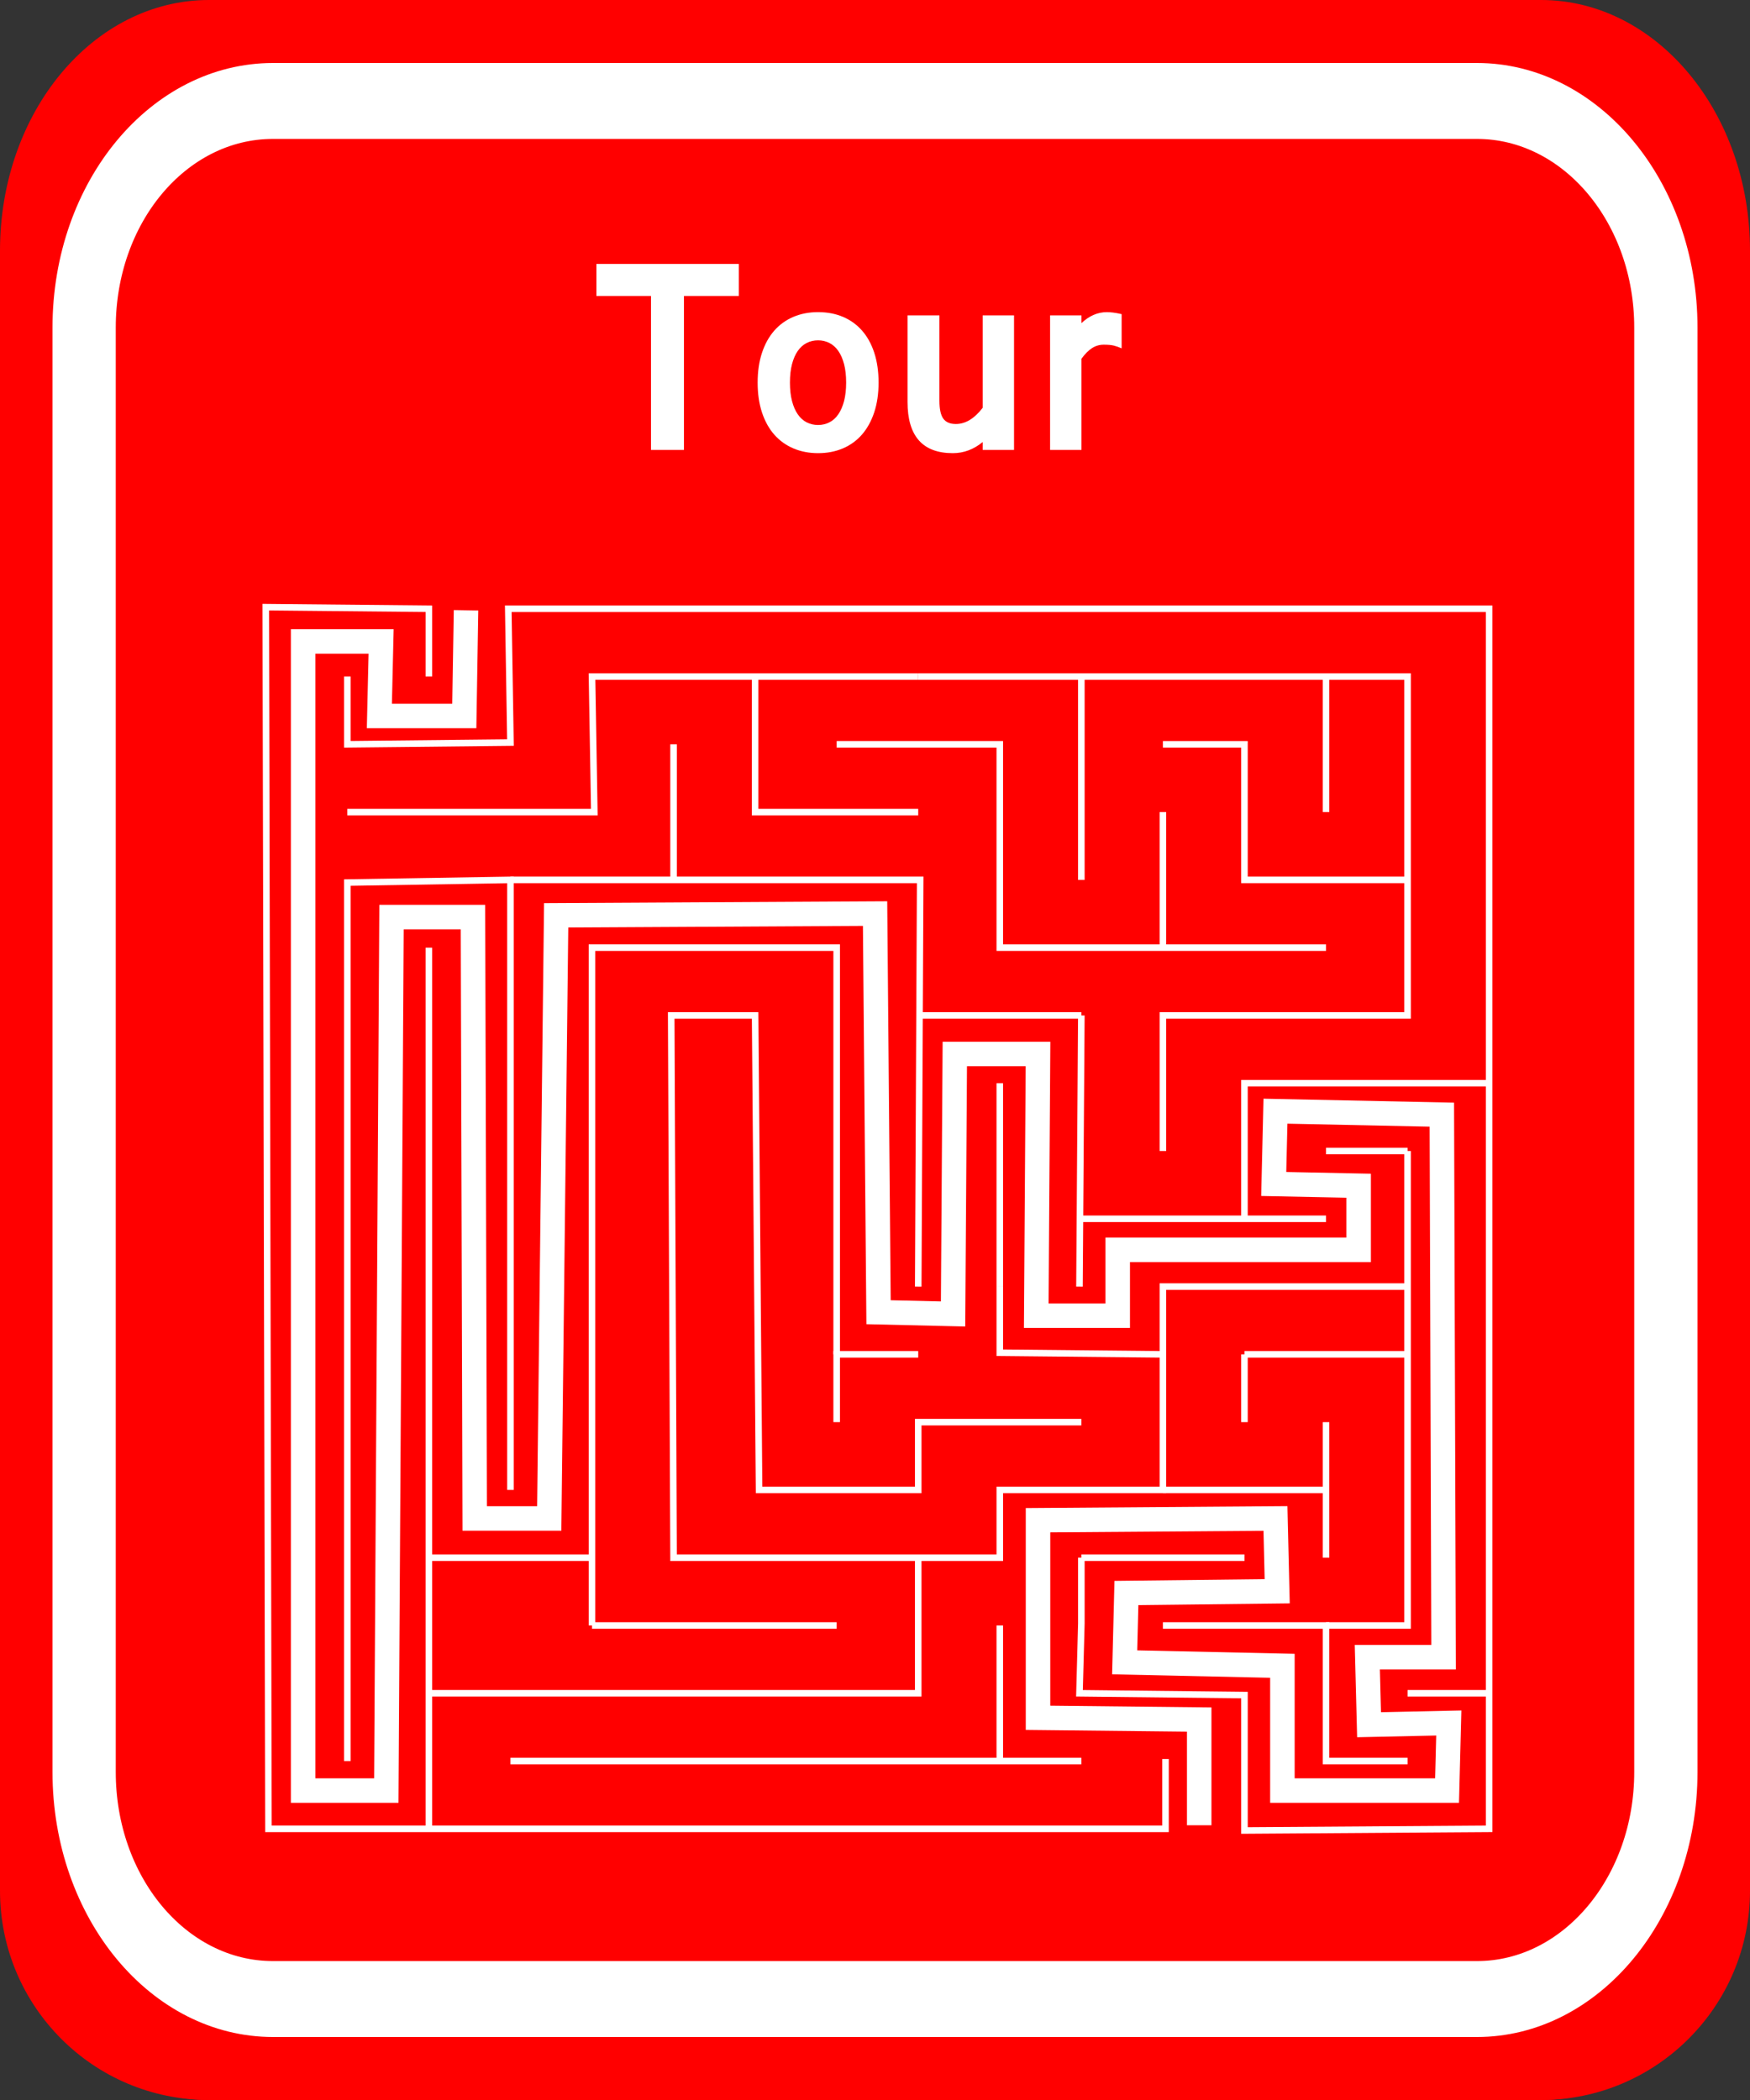 <?xml version="1.0" encoding="UTF-8" standalone="no"?>
<svg
   xmlns:dc="http://purl.org/dc/elements/1.1/"
   xmlns:cc="http://creativecommons.org/ns#"
   xmlns:rdf="http://www.w3.org/1999/02/22-rdf-syntax-ns#"
   xmlns:svg="http://www.w3.org/2000/svg"
   xmlns="http://www.w3.org/2000/svg"
   xmlns:sodipodi="http://sodipodi.sourceforge.net/DTD/sodipodi-0.dtd"
   xmlns:inkscape="http://www.inkscape.org/namespaces/inkscape"
   sodipodi:docname="maze.svg"
   inkscape:version="0.48.2 r9819"
   version="1.1"
   id="svg3217"
   height="100%"
   width="100%"
   viewBox="0 0 250 300">
  <rect x="0" y="0" width="250" height="300" fill="#333333" stroke="none"/>
  <sodipodi:namedview
     pagecolor="#ffffff"
     bordercolor="#666666"
     borderopacity="1"
     objecttolerance="10"
     gridtolerance="10"
     guidetolerance="10"
     inkscape:pageopacity="0"
     inkscape:pageshadow="2"
     inkscape:window-width="1440"
     inkscape:window-height="838"
     id="namedview3447"
     showgrid="false"
     inkscape:zoom="2.019373"
     inkscape:cx="13.286063"
     inkscape:cy="140.23943"
     inkscape:window-x="-8"
     inkscape:window-y="-8"
     inkscape:window-maximized="1"
     inkscape:current-layer="layer1"
     fit-margin-top="0"
     fit-margin-left="0"
     fit-margin-right="0"
     fit-margin-bottom="0" />
  <defs
     id="defs3219">
    <radialGradient
       cx="70.953"
       cy="180.577"
       r="142.281"
       id="imagebot_180"
       gradientUnits="userSpaceOnUse">
      <stop
         stop-color="#ffffff"
         offset="0"
         id="imagebot_226" />
      <stop
         stop-color="#ffffff"
         offset="1"
         id="imagebot_225" />
    </radialGradient>
    <radialGradient
       cx="-204.914"
       cy="291.554"
       r="15.996"
       id="imagebot_173"
       gradientUnits="userSpaceOnUse"
       gradientTransform="matrix(0.848,0.53,-0.53,0.848,368.281,168.14)">
      <stop
         stop-color="#ffffff"
         offset="0"
         id="imagebot_221" />
      <stop
         stop-color="#ffffff"
         offset="1"
         id="imagebot_220" />
    </radialGradient>
  </defs>
  <title
     id="title3227" />
  <g
     id="g4828-1"
     transform="translate(0,82)">
    <path
       inkscape:connector-curvature="0"
       d="M 220.148,218 C 236.592,218 250,204.618 250,188.1 L 250,-2.151 C 250,-18.669 236.592,-32 220.148,-32 l -190.296,0 C 13.332,-32 0,-18.669 0,-2.151 L 0,188.1 C 0,204.618 13.332,218 29.852,218 l 190.296,0 z"
       style="fill:#ff0000;fill-opacity:1;fill-rule:nonzero;stroke:none;display:inline"
       id="path4010-7-7" />
    <path
       id="path4826-4"
       style="fill:#ff0000;fill-opacity:1;fill-rule:nonzero;stroke:#ffffff;stroke-width:9.038;stroke-miterlimit:4;stroke-opacity:1;stroke-dasharray:none;display:inline"
       d="m 210.999,205.981 c 14.863,0 26.982,-12.095 26.982,-27.025 l 0,-171.958 c 0,-14.93 -12.119,-26.979 -26.982,-26.979 l -171.998,0 c -14.931,0 -26.982,12.049 -26.982,26.979 l 0,171.958 c 0,14.93 12.05,27.025 26.982,27.025 l 171.998,0 z"
       inkscape:connector-curvature="0" />
  </g>
  <g
     inkscape:groupmode="layer"
     id="layer1"
     inkscape:label="bottom"
     transform="translate(0,-567)">
    <g
       id="g4828-1-0"
       transform="matrix(1,0,0,1.2,0,605.4)">
      <path
         inkscape:connector-curvature="0"
         d="M 220.148,218 C 236.592,218 250,204.618 250,188.1 L 250,-2.151 C 250,-18.669 236.592,-32 220.148,-32 l -190.296,0 C 13.332,-32 0,-18.669 0,-2.151 L 0,188.1 C 0,204.618 13.332,218 29.852,218 l 190.296,0 z"
         style="fill:#ff0000;fill-opacity:1;fill-rule:nonzero;stroke:none;display:inline"
         id="path4010-7-7-9" />
      <path
         id="path4826-4-4"
         style="fill:#ff0000;fill-opacity:1;fill-rule:nonzero;stroke:#ffffff;stroke-width:9.038;stroke-miterlimit:4;stroke-opacity:1;stroke-dasharray:none;display:inline"
         d="m 210.999,205.981 c 14.863,0 26.982,-12.095 26.982,-27.025 l 0,-171.958 c 0,-14.93 -12.119,-26.979 -26.982,-26.979 l -171.998,0 c -14.931,0 -26.982,12.049 -26.982,26.979 l 0,171.958 c 0,14.93 12.05,27.025 26.982,27.025 l 171.998,0 z"
         inkscape:connector-curvature="0" />
    </g>
    <g
       transform="scale(0.973,1.027)"
       style="font-size:40.135px;font-style:normal;font-variant:normal;font-weight:bold;font-stretch:normal;text-align:start;line-height:125%;letter-spacing:0px;word-spacing:0px;writing-mode:lr-tb;text-anchor:start;fill:#ffffff;fill-opacity:1;stroke:none;font-family:Raavi;-inkscape-font-specification:Raavi Bold"
       id="text3881">
      <path
         d="m 108.474,593.259 -8.055,0 0,21.42 -4.841,0 0,-21.42 -8.015,0 0,-4.449 20.91,0 z"
         style=""
         id="path3038" />
      <path
         d="m 120.115,595.512 c 1.359,2e-5 2.584,0.222 3.675,0.666 1.091,0.444 2.022,1.084 2.793,1.921 0.771,0.836 1.365,1.862 1.783,3.077 0.418,1.215 0.627,2.593 0.627,4.135 -2e-5,1.542 -0.212,2.92 -0.637,4.135 -0.425,1.215 -1.022,2.244 -1.793,3.087 -0.771,0.843 -1.705,1.486 -2.802,1.93 -1.097,0.444 -2.312,0.666 -3.645,0.666 -1.32,0 -2.525,-0.219 -3.616,-0.657 -1.091,-0.438 -2.025,-1.071 -2.802,-1.901 -0.777,-0.83 -1.382,-1.855 -1.813,-3.077 -0.431,-1.222 -0.647,-2.616 -0.647,-4.184 0,-1.542 0.212,-2.92 0.637,-4.135 0.425,-1.215 1.022,-2.241 1.793,-3.077 0.771,-0.836 1.705,-1.476 2.802,-1.921 1.097,-0.444 2.312,-0.666 3.645,-0.666 z m 0,15.698 c 0.601,10e-6 1.156,-0.124 1.666,-0.372 0.51,-0.248 0.944,-0.621 1.303,-1.117 0.359,-0.496 0.64,-1.111 0.843,-1.842 0.202,-0.732 0.304,-1.587 0.304,-2.567 -2e-5,-0.98 -0.101,-1.836 -0.304,-2.567 -0.203,-0.732 -0.483,-1.342 -0.843,-1.832 -0.359,-0.49 -0.794,-0.859 -1.303,-1.107 -0.51,-0.248 -1.065,-0.372 -1.666,-0.372 -0.614,2e-5 -1.176,0.124 -1.685,0.372 -0.51,0.248 -0.944,0.617 -1.303,1.107 -0.359,0.49 -0.64,1.101 -0.843,1.832 -0.203,0.732 -0.304,1.587 -0.304,2.567 -1e-5,0.98 0.101,1.836 0.304,2.567 0.203,0.732 0.483,1.346 0.843,1.842 0.359,0.496 0.794,0.869 1.303,1.117 0.51,0.248 1.071,0.372 1.685,0.372 z"
         style=""
         id="path3040" />
      <path
         d="m 144.278,613.581 c -1.32,1.032 -2.783,1.548 -4.39,1.548 -4.429,0 -6.644,-2.378 -6.644,-7.133 l 0,-12.033 4.684,0 0,11.876 c -1e-5,1.163 0.189,1.992 0.568,2.489 0.379,0.496 0.993,0.745 1.842,0.745 1.411,0 2.724,-0.751 3.939,-2.254 l 0,-12.856 4.605,0 0,18.716 -4.605,0 z"
         style=""
         id="path3042" />
      <path
         d="m 164.679,600.549 c -0.405,-0.17 -0.787,-0.297 -1.146,-0.382 -0.359,-0.085 -0.853,-0.127 -1.48,-0.127 -0.627,1e-5 -1.202,0.16 -1.725,0.48 -0.523,0.32 -1.039,0.813 -1.548,1.48 l 0,12.68 -4.605,0 0,-18.716 4.605,0 0,1.078 c 1.137,-1.019 2.384,-1.529 3.743,-1.529 0.248,2e-5 0.545,0.02 0.892,0.059 0.346,0.039 0.768,0.111 1.264,0.216 z"
         style=""
         id="path3044" />
    </g>
  </g>
  <g
     inkscape:groupmode="layer"
     id="layer2"
     inkscape:label="top"
     transform="translate(0,-567)">
    <g
       id="g5602"
       style="fill:none"
       transform="translate(248.16,-206.752)">
      <path
         style="fill:none;stroke:#ffffff;stroke-width:0.936;stroke-miterlimit:4;stroke-dasharray:none"
         inkscape:connector-curvature="0"
         id="imagebot_40"
         d="m -186.891,870.399 0,-9.683 -23.302,-0.227 0.38,174.526 128.154,0 0,-9.978" />
      <path
         style="fill:none;stroke:#ffffff;stroke-width:0.936;stroke-miterlimit:4;stroke-dasharray:none"
         inkscape:connector-curvature="0"
         id="imagebot_39"
         d="m -198.541,870.399 0,9.683 23.302,-0.248 -0.311,-19.119 140.123,0 0,174.299 -34.953,0.238 0,-19.346 -23.57,-0.259 0.268,-9.957 0,-9.409" />
      <path
         style="fill:none;stroke:#ffffff;stroke-width:0.936;stroke-miterlimit:4;stroke-dasharray:none"
         inkscape:connector-curvature="0"
         id="imagebot_38"
         d="m -198.541,889.765 35.283,0 -0.33,-19.366 46.604,0" />
      <path
         style="fill:none;stroke:#ffffff;stroke-width:0.936;stroke-miterlimit:4;stroke-dasharray:none"
         inkscape:connector-curvature="0"
         id="imagebot_37"
         d="m -93.683,976.915 -23.302,0 0,9.683 -22.735,0 -0.566,-67.783 -11.987,0 0.336,77.466 46.604,0 0,-9.683 23.302,0 0,-19.366 -23.302,-0.233 0,-9.451" />
      <path
         style="fill:none;stroke:#ffffff;stroke-width:0.936;stroke-miterlimit:4;stroke-dasharray:none"
         inkscape:connector-curvature="0"
         id="imagebot_36"
         d="m -116.985,967.231 -11.651,0 0,9.683" />
      <path
         style="fill:none;stroke:#ffffff;stroke-width:0.936;stroke-miterlimit:4;stroke-dasharray:none"
         inkscape:connector-curvature="0"
         id="imagebot_35"
         d="m -128.636,967.231 0,-58.1 -34.953,0 0,96.833" />
      <path
         style="fill:none;stroke:#ffffff;stroke-width:0.936;stroke-miterlimit:4;stroke-dasharray:none"
         inkscape:connector-curvature="0"
         id="imagebot_34"
         d="m -175.24,986.598 0,-87.149 -23.302,0.383 0,125.499" />
      <path
         style="fill:none;stroke:#ffffff;stroke-width:0.936;stroke-miterlimit:4;stroke-dasharray:none"
         inkscape:connector-curvature="0"
         id="imagebot_33"
         d="m -186.891,1035.014 0,-125.882" />
      <path
         style="fill:none;stroke:#ffffff;stroke-width:0.936;stroke-miterlimit:4;stroke-dasharray:none"
         inkscape:connector-curvature="0"
         id="imagebot_32"
         d="m -186.891,996.281 23.302,0" />
      <path
         style="fill:none;stroke:#ffffff;stroke-width:0.936;stroke-miterlimit:4;stroke-dasharray:none"
         inkscape:connector-curvature="0"
         id="imagebot_31"
         d="m -93.683,1025.331 -81.557,0" />
      <path
         style="fill:none;stroke:#ffffff;stroke-width:0.936;stroke-miterlimit:4;stroke-dasharray:none"
         inkscape:connector-curvature="0"
         id="imagebot_30"
         d="m -105.334,1025.331 0,-19.366" />
      <path
         style="fill:none;stroke:#ffffff;stroke-width:0.936;stroke-miterlimit:4;stroke-dasharray:none"
         inkscape:connector-curvature="0"
         id="imagebot_29"
         d="m -116.985,996.281 0,19.366 -69.906,0" />
      <path
         style="fill:none;stroke:#ffffff;stroke-width:0.936;stroke-miterlimit:4;stroke-dasharray:none"
         inkscape:connector-curvature="0"
         id="imagebot_28"
         d="m -163.589,1005.964 34.953,0" />
      <path
         style="fill:none;stroke:#ffffff;stroke-width:0.936;stroke-miterlimit:4;stroke-dasharray:none"
         inkscape:connector-curvature="0"
         id="imagebot_27"
         d="m -175.24,899.449 58.535,0 -0.28,58.1" />
      <path
         style="fill:none;stroke:#ffffff;stroke-width:0.936;stroke-miterlimit:4;stroke-dasharray:none"
         inkscape:connector-curvature="0"
         id="imagebot_26"
         d="m -116.985,870.399 58.255,0 11.651,0 0,48.416 -34.953,0 0,19.367" />
      <path
         style="fill:none;stroke:#ffffff;stroke-width:0.936;stroke-miterlimit:4;stroke-dasharray:none"
         inkscape:connector-curvature="0"
         id="imagebot_25"
         d="m -82.032,1005.964 23.302,0 0,19.366 11.651,0" />
      <path
         style="fill:none;stroke:#ffffff;stroke-width:0.936;stroke-miterlimit:4;stroke-dasharray:none"
         inkscape:connector-curvature="0"
         id="imagebot_24"
         d="m -35.428,1015.648 -11.651,0" />
      <path
         style="fill:none;stroke:#ffffff;stroke-width:0.936;stroke-miterlimit:4;stroke-dasharray:none"
         inkscape:connector-curvature="0"
         id="imagebot_23"
         d="m -58.73,1005.964 11.651,0 0,-67.783" />
      <path
         style="fill:none;stroke:#ffffff;stroke-width:0.936;stroke-miterlimit:4;stroke-dasharray:none"
         inkscape:connector-curvature="0"
         id="imagebot_22"
         d="m -116.985,918.815 23.302,0" />
      <path
         style="fill:none;stroke:#ffffff;stroke-width:0.936;stroke-miterlimit:4;stroke-dasharray:none"
         inkscape:connector-curvature="0"
         id="imagebot_21"
         d="m -93.683,918.815 -0.268,38.733" />
      <path
         style="fill:none;stroke:#ffffff;stroke-width:0.936;stroke-miterlimit:4;stroke-dasharray:none"
         inkscape:connector-curvature="0"
         id="imagebot_20"
         d="m -105.334,957.548 0,-29.05" />
      <path
         style="fill:none;stroke:#ffffff;stroke-width:0.936;stroke-miterlimit:4;stroke-dasharray:none"
         inkscape:connector-curvature="0"
         id="imagebot_19"
         d="m -47.079,967.231 -23.302,0" />
      <path
         style="fill:none;stroke:#ffffff;stroke-width:0.936;stroke-miterlimit:4;stroke-dasharray:none"
         inkscape:connector-curvature="0"
         id="imagebot_18"
         d="m -47.397,957.548 -34.635,0 0,9.683" />
      <path
         style="fill:none;stroke:#ffffff;stroke-width:0.936;stroke-miterlimit:4;stroke-dasharray:none"
         inkscape:connector-curvature="0"
         id="imagebot_17"
         d="m -70.381,967.231 0,9.683" />
      <path
         style="fill:none;stroke:#ffffff;stroke-width:0.936;stroke-miterlimit:4;stroke-dasharray:none"
         inkscape:connector-curvature="0"
         id="imagebot_16"
         d="m -82.032,986.598 23.302,0" />
      <path
         style="fill:none;stroke:#ffffff;stroke-width:0.936;stroke-miterlimit:4;stroke-dasharray:none"
         inkscape:connector-curvature="0"
         id="imagebot_15"
         d="m -58.73,976.915 0,19.366" />
      <path
         style="fill:none;stroke:#ffffff;stroke-width:0.936;stroke-miterlimit:4;stroke-dasharray:none"
         inkscape:connector-curvature="0"
         id="imagebot_14"
         d="m -93.683,996.281 23.302,0" />
      <path
         style="fill:none;stroke:#ffffff;stroke-width:0.936;stroke-miterlimit:4;stroke-dasharray:none"
         inkscape:connector-curvature="0"
         id="imagebot_13"
         d="m -93.683,947.865 34.953,0" />
      <path
         style="fill:none;stroke:#ffffff;stroke-width:0.936;stroke-miterlimit:4;stroke-dasharray:none"
         inkscape:connector-curvature="0"
         id="imagebot_12"
         d="m -35.428,928.498 -34.953,0 0,19.367" />
      <path
         style="fill:none;stroke:#ffffff;stroke-width:0.936;stroke-miterlimit:4;stroke-dasharray:none"
         inkscape:connector-curvature="0"
         id="imagebot_11"
         d="m -47.079,938.182 -11.651,0" />
      <path
         style="fill:none;stroke:#ffffff;stroke-width:0.936;stroke-miterlimit:4;stroke-dasharray:none"
         inkscape:connector-curvature="0"
         id="imagebot_10"
         d="m -58.73,870.399 0,19.366" />
      <path
         style="fill:none;stroke:#ffffff;stroke-width:0.936;stroke-miterlimit:4;stroke-dasharray:none"
         inkscape:connector-curvature="0"
         id="imagebot_9"
         d="m -47.079,899.449 -23.302,0 0,-19.366 -11.651,0" />
      <path
         style="fill:none;stroke:#ffffff;stroke-width:0.936;stroke-miterlimit:4;stroke-dasharray:none"
         inkscape:connector-curvature="0"
         id="imagebot_8"
         d="m -58.73,909.132 -46.604,0 0,-29.05 c -23.302,0 -23.302,0 -23.302,0" />
      <path
         style="fill:none;stroke:#ffffff;stroke-width:0.936;stroke-miterlimit:4;stroke-dasharray:none"
         inkscape:connector-curvature="0"
         id="imagebot_7"
         d="m -151.938,899.449 0,-19.366" />
      <path
         style="fill:none;stroke:#ffffff;stroke-width:0.936;stroke-miterlimit:4;stroke-dasharray:none"
         inkscape:connector-curvature="0"
         id="imagebot_6"
         d="m -140.287,870.399 0,19.366 c 23.302,0 23.302,0 23.302,0" />
      <path
         style="fill:none;stroke:#ffffff;stroke-width:0.936;stroke-miterlimit:4;stroke-dasharray:none"
         inkscape:connector-curvature="0"
         id="imagebot_5"
         d="m -93.683,870.399 0,29.05" />
      <path
         style="fill:none;stroke:#ffffff;stroke-width:0.936;stroke-miterlimit:4;stroke-dasharray:none"
         inkscape:connector-curvature="0"
         id="imagebot_4"
         d="m -82.032,909.132 0,-19.366" />
      <path
         inkscape:connector-curvature="0"
         id="path4846"
         d="m -181.584,860.934 -0.248,15.104 -12.132,0 0.248,-10.647 -11.142,0 0,164.16 11.885,0 0.743,-124.791 11.637,0 0.248,85.918 10.647,0 0.99,-86.165 45.559,-0.248 0.495,56.948 10.647,0.248 0.248,-37.14 11.885,0 -0.248,37.388 11.637,0 0,-9.409 34.417,0 0,-9.161 -12.132,-0.248 0.248,-10.399 23.77,0.495 0.248,77.499 -10.894,0 0.248,9.656 11.39,-0.248 -0.248,9.656 -23.522,0 0,-17.827 -22.532,-0.495 0.248,-9.904 21.541,-0.248 -0.248,-10.399 -33.921,0.248 0,28.227 23.027,0.248 0,15.104"
         style="fill:none;stroke:#ffffff;stroke-width:3.5;stroke-linecap:butt;stroke-linejoin:miter;stroke-miterlimit:4;stroke-opacity:1;stroke-dasharray:none" />
    </g>
  </g>
</svg>
